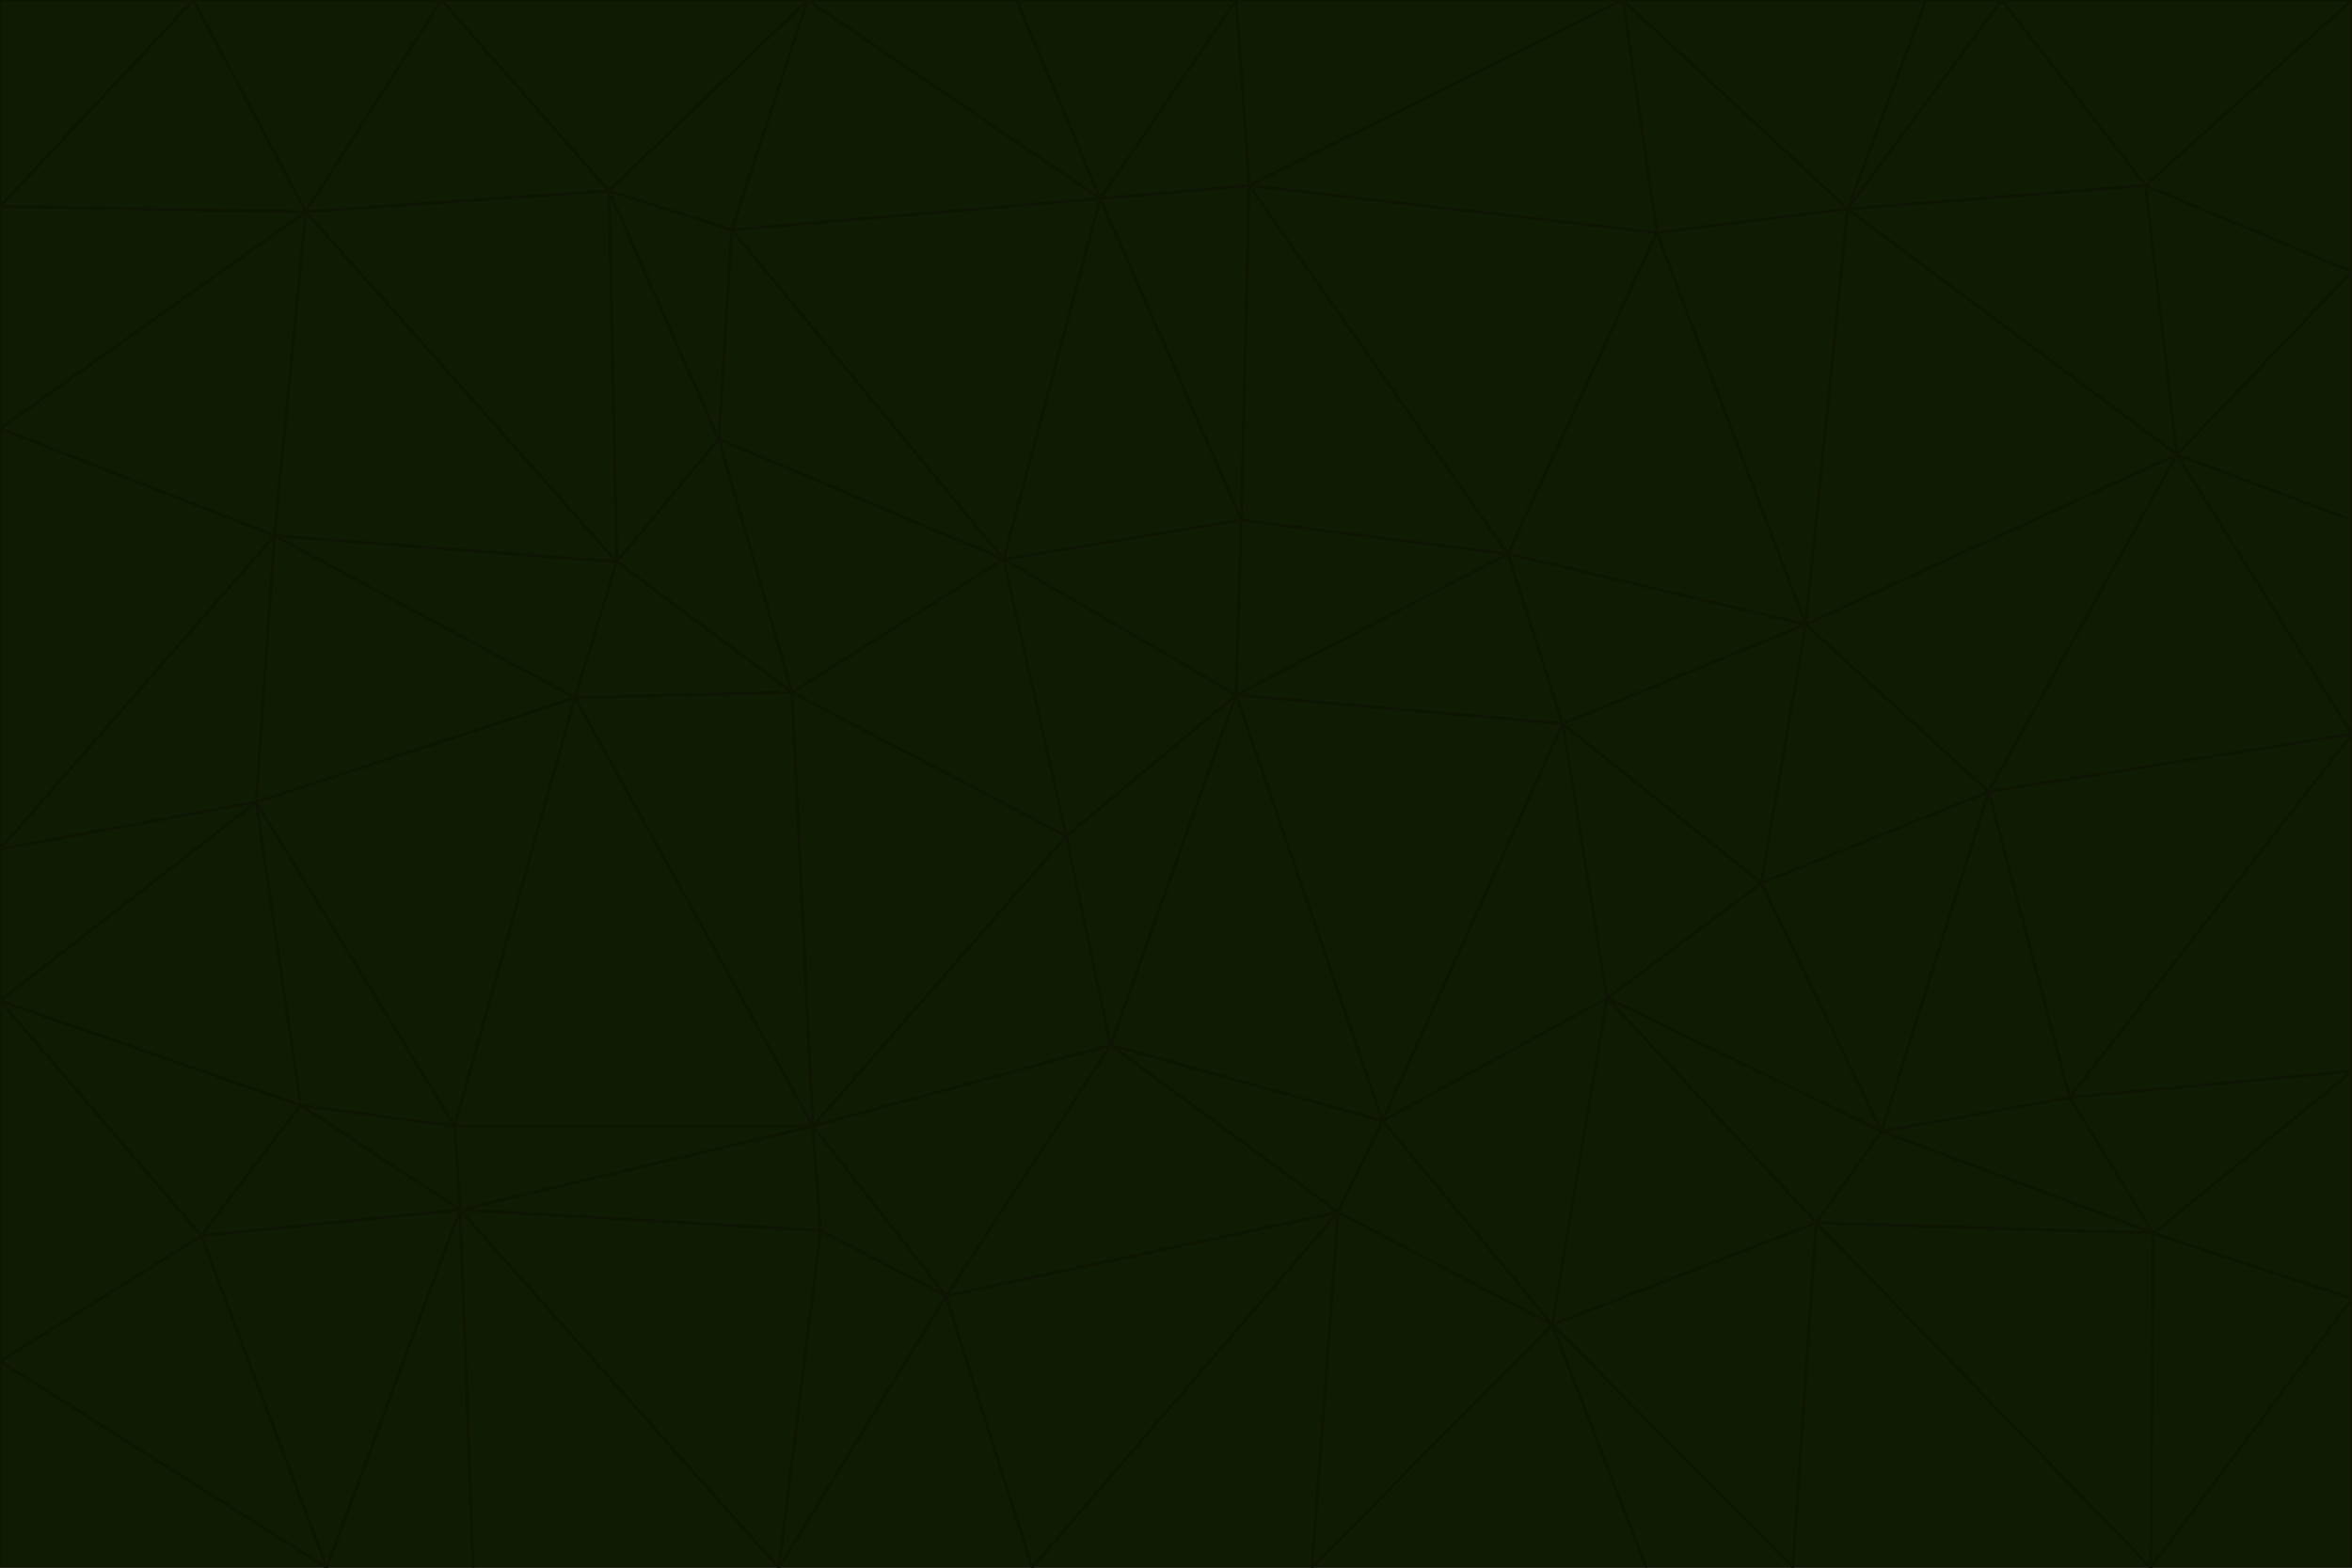 <svg id="visual" viewBox="0 0 900 600" width="900" height="600" xmlns="http://www.w3.org/2000/svg" xmlns:xlink="http://www.w3.org/1999/xlink" version="1.1"><g stroke-width="1" stroke-linejoin="bevel"><path d="M473 266L475 199L384 214Z" fill="#0f1b03" stroke="#0e1502"></path><path d="M384 214L408 320L473 266Z" fill="#0f1b03" stroke="#0e1502"></path><path d="M384 214L303 265L408 320Z" fill="#0f1b03" stroke="#0e1502"></path><path d="M598 277L577 212L473 266Z" fill="#0f1b03" stroke="#0e1502"></path><path d="M473 266L577 212L475 199Z" fill="#0f1b03" stroke="#0e1502"></path><path d="M478 71L421 76L475 199Z" fill="#0f1b03" stroke="#0e1502"></path><path d="M475 199L421 76L384 214Z" fill="#0f1b03" stroke="#0e1502"></path><path d="M384 214L275 168L303 265Z" fill="#0f1b03" stroke="#0e1502"></path><path d="M577 212L478 71L475 199Z" fill="#0f1b03" stroke="#0e1502"></path><path d="M311 431L425 400L408 320Z" fill="#0f1b03" stroke="#0e1502"></path><path d="M408 320L425 400L473 266Z" fill="#0f1b03" stroke="#0e1502"></path><path d="M529 429L598 277L473 266Z" fill="#0f1b03" stroke="#0e1502"></path><path d="M280 88L275 168L384 214Z" fill="#0f1b03" stroke="#0e1502"></path><path d="M275 168L236 215L303 265Z" fill="#0f1b03" stroke="#0e1502"></path><path d="M303 265L311 431L408 320Z" fill="#0f1b03" stroke="#0e1502"></path><path d="M309 0L280 88L421 76Z" fill="#0f1b03" stroke="#0e1502"></path><path d="M421 76L280 88L384 214Z" fill="#0f1b03" stroke="#0e1502"></path><path d="M275 168L233 73L236 215Z" fill="#0f1b03" stroke="#0e1502"></path><path d="M236 215L220 267L303 265Z" fill="#0f1b03" stroke="#0e1502"></path><path d="M425 400L529 429L473 266Z" fill="#0f1b03" stroke="#0e1502"></path><path d="M220 267L311 431L303 265Z" fill="#0f1b03" stroke="#0e1502"></path><path d="M425 400L512 464L529 429Z" fill="#0f1b03" stroke="#0e1502"></path><path d="M621 0L473 0L478 71Z" fill="#0f1b03" stroke="#0e1502"></path><path d="M478 71L473 0L421 76Z" fill="#0f1b03" stroke="#0e1502"></path><path d="M473 0L389 0L421 76Z" fill="#0f1b03" stroke="#0e1502"></path><path d="M529 429L615 382L598 277Z" fill="#0f1b03" stroke="#0e1502"></path><path d="M362 496L512 464L425 400Z" fill="#0f1b03" stroke="#0e1502"></path><path d="M529 429L594 507L615 382Z" fill="#0f1b03" stroke="#0e1502"></path><path d="M691 239L634 89L577 212Z" fill="#0f1b03" stroke="#0e1502"></path><path d="M577 212L634 89L478 71Z" fill="#0f1b03" stroke="#0e1502"></path><path d="M691 239L577 212L598 277Z" fill="#0f1b03" stroke="#0e1502"></path><path d="M280 88L233 73L275 168Z" fill="#0f1b03" stroke="#0e1502"></path><path d="M236 215L105 205L220 267Z" fill="#0f1b03" stroke="#0e1502"></path><path d="M309 0L233 73L280 88Z" fill="#0f1b03" stroke="#0e1502"></path><path d="M674 338L691 239L598 277Z" fill="#0f1b03" stroke="#0e1502"></path><path d="M389 0L309 0L421 76Z" fill="#0f1b03" stroke="#0e1502"></path><path d="M720 433L674 338L615 382Z" fill="#0f1b03" stroke="#0e1502"></path><path d="M615 382L674 338L598 277Z" fill="#0f1b03" stroke="#0e1502"></path><path d="M176 463L314 471L311 431Z" fill="#0f1b03" stroke="#0e1502"></path><path d="M311 431L362 496L425 400Z" fill="#0f1b03" stroke="#0e1502"></path><path d="M314 471L362 496L311 431Z" fill="#0f1b03" stroke="#0e1502"></path><path d="M707 80L621 0L634 89Z" fill="#0f1b03" stroke="#0e1502"></path><path d="M634 89L621 0L478 71Z" fill="#0f1b03" stroke="#0e1502"></path><path d="M691 239L707 80L634 89Z" fill="#0f1b03" stroke="#0e1502"></path><path d="M512 464L594 507L529 429Z" fill="#0f1b03" stroke="#0e1502"></path><path d="M502 600L594 507L512 464Z" fill="#0f1b03" stroke="#0e1502"></path><path d="M98 307L174 431L220 267Z" fill="#0f1b03" stroke="#0e1502"></path><path d="M220 267L174 431L311 431Z" fill="#0f1b03" stroke="#0e1502"></path><path d="M298 600L395 600L362 496Z" fill="#0f1b03" stroke="#0e1502"></path><path d="M117 81L105 205L236 215Z" fill="#0f1b03" stroke="#0e1502"></path><path d="M674 338L761 303L691 239Z" fill="#0f1b03" stroke="#0e1502"></path><path d="M691 239L833 174L707 80Z" fill="#0f1b03" stroke="#0e1502"></path><path d="M720 433L761 303L674 338Z" fill="#0f1b03" stroke="#0e1502"></path><path d="M105 205L98 307L220 267Z" fill="#0f1b03" stroke="#0e1502"></path><path d="M174 431L176 463L311 431Z" fill="#0f1b03" stroke="#0e1502"></path><path d="M115 423L176 463L174 431Z" fill="#0f1b03" stroke="#0e1502"></path><path d="M695 468L720 433L615 382Z" fill="#0f1b03" stroke="#0e1502"></path><path d="M233 73L117 81L236 215Z" fill="#0f1b03" stroke="#0e1502"></path><path d="M169 0L117 81L233 73Z" fill="#0f1b03" stroke="#0e1502"></path><path d="M309 0L169 0L233 73Z" fill="#0f1b03" stroke="#0e1502"></path><path d="M594 507L695 468L615 382Z" fill="#0f1b03" stroke="#0e1502"></path><path d="M298 600L362 496L314 471Z" fill="#0f1b03" stroke="#0e1502"></path><path d="M362 496L395 600L512 464Z" fill="#0f1b03" stroke="#0e1502"></path><path d="M594 507L686 600L695 468Z" fill="#0f1b03" stroke="#0e1502"></path><path d="M98 307L115 423L174 431Z" fill="#0f1b03" stroke="#0e1502"></path><path d="M395 600L502 600L512 464Z" fill="#0f1b03" stroke="#0e1502"></path><path d="M766 0L737 0L707 80Z" fill="#0f1b03" stroke="#0e1502"></path><path d="M707 80L737 0L621 0Z" fill="#0f1b03" stroke="#0e1502"></path><path d="M181 600L298 600L176 463Z" fill="#0f1b03" stroke="#0e1502"></path><path d="M176 463L298 600L314 471Z" fill="#0f1b03" stroke="#0e1502"></path><path d="M900 199L833 174L900 281Z" fill="#0f1b03" stroke="#0e1502"></path><path d="M761 303L833 174L691 239Z" fill="#0f1b03" stroke="#0e1502"></path><path d="M821 71L766 0L707 80Z" fill="#0f1b03" stroke="#0e1502"></path><path d="M824 472L792 420L720 433Z" fill="#0f1b03" stroke="#0e1502"></path><path d="M720 433L792 420L761 303Z" fill="#0f1b03" stroke="#0e1502"></path><path d="M824 472L720 433L695 468Z" fill="#0f1b03" stroke="#0e1502"></path><path d="M502 600L630 600L594 507Z" fill="#0f1b03" stroke="#0e1502"></path><path d="M833 174L821 71L707 80Z" fill="#0f1b03" stroke="#0e1502"></path><path d="M169 0L74 0L117 81Z" fill="#0f1b03" stroke="#0e1502"></path><path d="M117 81L0 164L105 205Z" fill="#0f1b03" stroke="#0e1502"></path><path d="M105 205L0 325L98 307Z" fill="#0f1b03" stroke="#0e1502"></path><path d="M0 383L77 473L115 423Z" fill="#0f1b03" stroke="#0e1502"></path><path d="M115 423L77 473L176 463Z" fill="#0f1b03" stroke="#0e1502"></path><path d="M0 383L115 423L98 307Z" fill="#0f1b03" stroke="#0e1502"></path><path d="M0 79L0 164L117 81Z" fill="#0f1b03" stroke="#0e1502"></path><path d="M0 164L0 325L105 205Z" fill="#0f1b03" stroke="#0e1502"></path><path d="M630 600L686 600L594 507Z" fill="#0f1b03" stroke="#0e1502"></path><path d="M125 600L181 600L176 463Z" fill="#0f1b03" stroke="#0e1502"></path><path d="M823 600L824 472L695 468Z" fill="#0f1b03" stroke="#0e1502"></path><path d="M900 281L833 174L761 303Z" fill="#0f1b03" stroke="#0e1502"></path><path d="M0 325L0 383L98 307Z" fill="#0f1b03" stroke="#0e1502"></path><path d="M77 473L125 600L176 463Z" fill="#0f1b03" stroke="#0e1502"></path><path d="M74 0L0 79L117 81Z" fill="#0f1b03" stroke="#0e1502"></path><path d="M900 281L761 303L792 420Z" fill="#0f1b03" stroke="#0e1502"></path><path d="M833 174L900 104L821 71Z" fill="#0f1b03" stroke="#0e1502"></path><path d="M900 410L900 281L792 420Z" fill="#0f1b03" stroke="#0e1502"></path><path d="M0 521L125 600L77 473Z" fill="#0f1b03" stroke="#0e1502"></path><path d="M900 199L900 104L833 174Z" fill="#0f1b03" stroke="#0e1502"></path><path d="M821 71L900 0L766 0Z" fill="#0f1b03" stroke="#0e1502"></path><path d="M74 0L0 0L0 79Z" fill="#0f1b03" stroke="#0e1502"></path><path d="M900 497L900 410L824 472Z" fill="#0f1b03" stroke="#0e1502"></path><path d="M824 472L900 410L792 420Z" fill="#0f1b03" stroke="#0e1502"></path><path d="M900 104L900 0L821 71Z" fill="#0f1b03" stroke="#0e1502"></path><path d="M0 383L0 521L77 473Z" fill="#0f1b03" stroke="#0e1502"></path><path d="M686 600L823 600L695 468Z" fill="#0f1b03" stroke="#0e1502"></path><path d="M823 600L900 497L824 472Z" fill="#0f1b03" stroke="#0e1502"></path><path d="M0 521L0 600L125 600Z" fill="#0f1b03" stroke="#0e1502"></path><path d="M823 600L900 600L900 497Z" fill="#0f1b03" stroke="#0e1502"></path></g></svg>